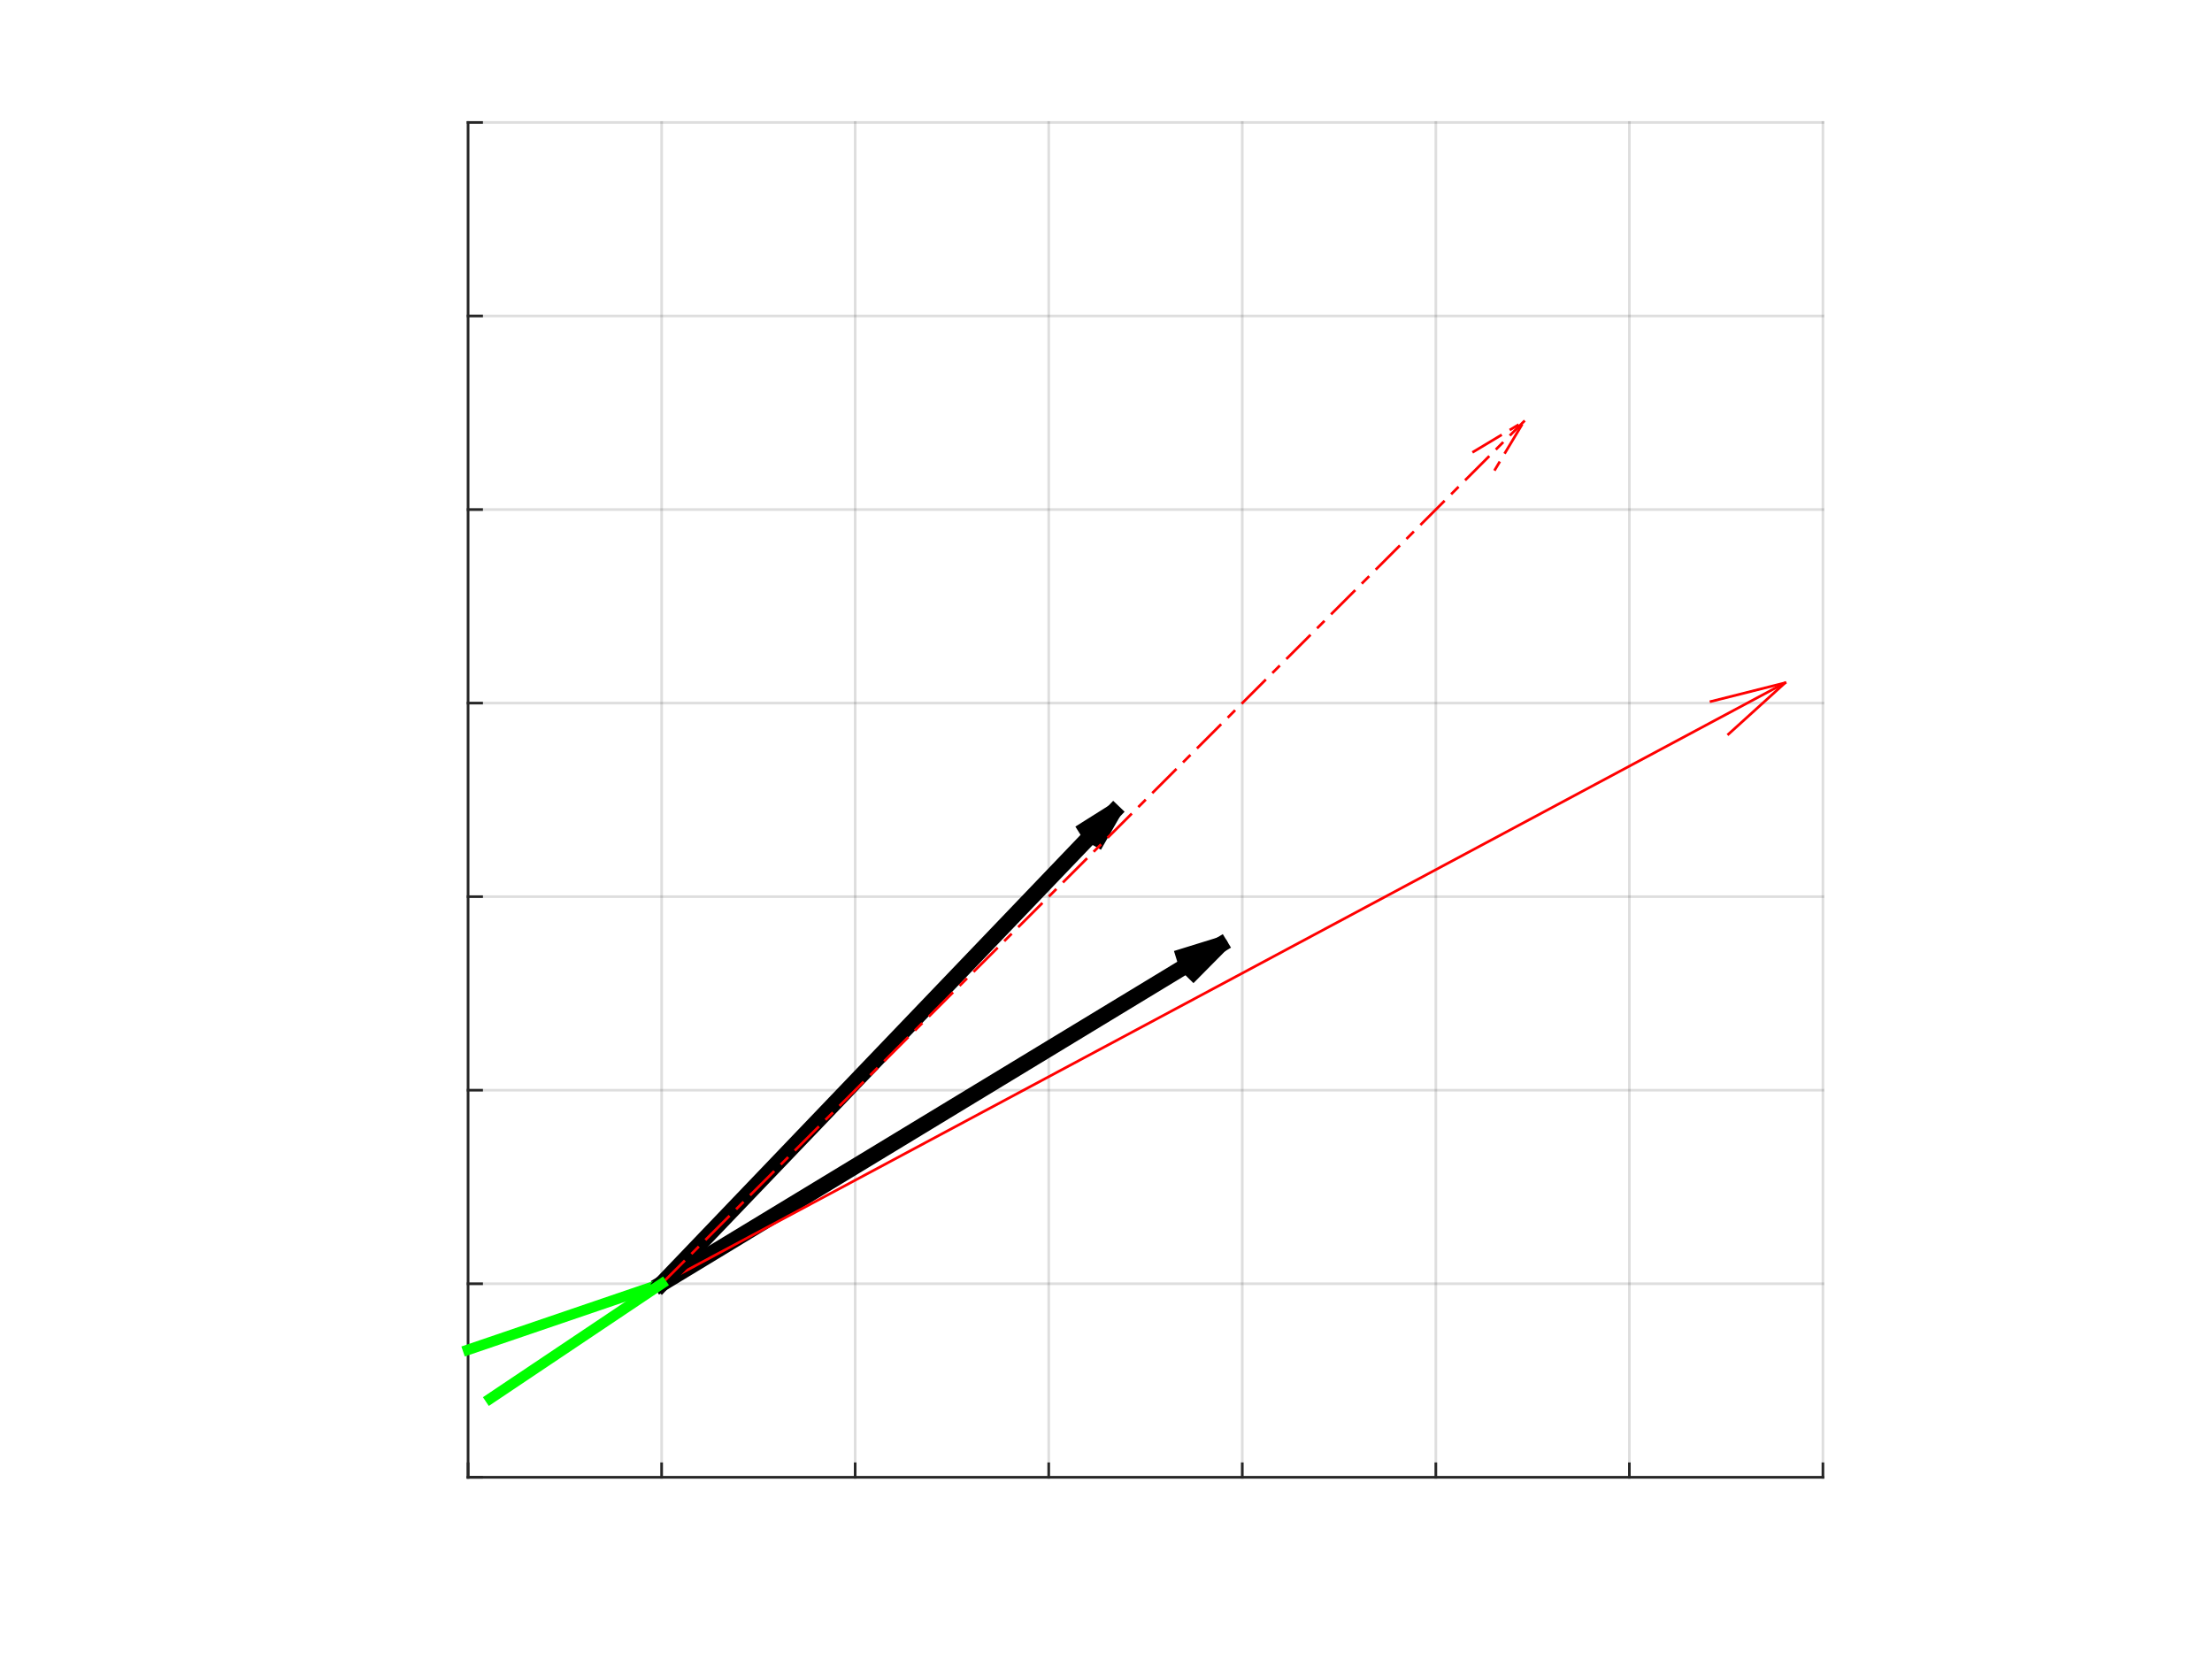 <?xml version="1.0"?>
<!DOCTYPE svg PUBLIC '-//W3C//DTD SVG 1.0//EN'
          'http://www.w3.org/TR/2001/REC-SVG-20010904/DTD/svg10.dtd'>
<svg xmlns:xlink="http://www.w3.org/1999/xlink" style="fill-opacity:1; color-rendering:auto; color-interpolation:auto; text-rendering:auto; stroke:black; stroke-linecap:square; stroke-miterlimit:10; shape-rendering:auto; stroke-opacity:1; fill:black; stroke-dasharray:none; font-weight:normal; stroke-width:1; font-family:'Dialog'; font-style:normal; stroke-linejoin:miter; font-size:12px; stroke-dashoffset:0; image-rendering:auto;" width="560" height="420" xmlns="http://www.w3.org/2000/svg"
><rect width="100%" height="100%" fill="#333333" stroke="none"/><!--Generated by the Batik Graphics2D SVG Generator--><defs id="genericDefs"
  /><g
  ><defs id="defs1"
    ><clipPath clipPathUnits="userSpaceOnUse" id="clipPath1"
      ><path d="M0 0 L560 0 L560 420 L0 420 L0 0 Z"
      /></clipPath
    ></defs
    ><g style="fill:white; stroke:white;"
    ><rect x="0" y="0" width="560" style="clip-path:url(#clipPath1); stroke:none;" height="420"
    /></g
    ><g style="fill:white; text-rendering:optimizeSpeed; color-rendering:optimizeSpeed; image-rendering:optimizeSpeed; shape-rendering:crispEdges; stroke:white; color-interpolation:sRGB;"
    ><rect x="0" width="560" height="420" y="0" style="stroke:none;"
      /><path style="stroke:none;" d="M118.5 374 L461.5 374 L461.5 31 L118.5 31 Z"
    /></g
    ><g style="stroke-linecap:butt; fill-opacity:0.149; fill:rgb(38,38,38); text-rendering:geometricPrecision; image-rendering:optimizeQuality; color-rendering:optimizeQuality; stroke-linejoin:round; stroke:rgb(38,38,38); color-interpolation:linearRGB; stroke-width:0.667; stroke-opacity:0.149;"
    ><line y2="31" style="fill:none;" x1="118.5" x2="118.5" y1="374"
      /><line y2="31" style="fill:none;" x1="167.5" x2="167.5" y1="374"
      /><line y2="31" style="fill:none;" x1="216.5" x2="216.5" y1="374"
      /><line y2="31" style="fill:none;" x1="265.5" x2="265.5" y1="374"
      /><line y2="31" style="fill:none;" x1="314.5" x2="314.5" y1="374"
      /><line y2="31" style="fill:none;" x1="363.5" x2="363.5" y1="374"
      /><line y2="31" style="fill:none;" x1="412.5" x2="412.5" y1="374"
      /><line y2="31" style="fill:none;" x1="461.5" x2="461.5" y1="374"
      /><line y2="374" style="fill:none;" x1="461.5" x2="118.5" y1="374"
      /><line y2="325" style="fill:none;" x1="461.5" x2="118.5" y1="325"
      /><line y2="276" style="fill:none;" x1="461.5" x2="118.5" y1="276"
      /><line y2="227" style="fill:none;" x1="461.5" x2="118.5" y1="227"
      /><line y2="178" style="fill:none;" x1="461.5" x2="118.5" y1="178"
      /><line y2="129" style="fill:none;" x1="461.5" x2="118.5" y1="129"
      /><line y2="80" style="fill:none;" x1="461.5" x2="118.5" y1="80"
      /><line y2="31" style="fill:none;" x1="461.5" x2="118.5" y1="31"
      /><line x1="118.5" x2="461.5" y1="374" style="stroke-linecap:square; fill-opacity:1; fill:none; stroke-opacity:1;" y2="374"
      /><line x1="118.5" x2="118.5" y1="374" style="stroke-linecap:square; fill-opacity:1; fill:none; stroke-opacity:1;" y2="370.57"
      /><line x1="167.5" x2="167.5" y1="374" style="stroke-linecap:square; fill-opacity:1; fill:none; stroke-opacity:1;" y2="370.57"
      /><line x1="216.5" x2="216.5" y1="374" style="stroke-linecap:square; fill-opacity:1; fill:none; stroke-opacity:1;" y2="370.57"
      /><line x1="265.5" x2="265.5" y1="374" style="stroke-linecap:square; fill-opacity:1; fill:none; stroke-opacity:1;" y2="370.57"
      /><line x1="314.5" x2="314.5" y1="374" style="stroke-linecap:square; fill-opacity:1; fill:none; stroke-opacity:1;" y2="370.57"
      /><line x1="363.5" x2="363.5" y1="374" style="stroke-linecap:square; fill-opacity:1; fill:none; stroke-opacity:1;" y2="370.57"
      /><line x1="412.5" x2="412.5" y1="374" style="stroke-linecap:square; fill-opacity:1; fill:none; stroke-opacity:1;" y2="370.57"
      /><line x1="461.5" x2="461.5" y1="374" style="stroke-linecap:square; fill-opacity:1; fill:none; stroke-opacity:1;" y2="370.57"
      /><line x1="118.5" x2="118.5" y1="374" style="stroke-linecap:square; fill-opacity:1; fill:none; stroke-opacity:1;" y2="31"
      /><line x1="118.5" x2="121.93" y1="374" style="stroke-linecap:square; fill-opacity:1; fill:none; stroke-opacity:1;" y2="374"
      /><line x1="118.5" x2="121.93" y1="325" style="stroke-linecap:square; fill-opacity:1; fill:none; stroke-opacity:1;" y2="325"
      /><line x1="118.5" x2="121.93" y1="276" style="stroke-linecap:square; fill-opacity:1; fill:none; stroke-opacity:1;" y2="276"
      /><line x1="118.5" x2="121.93" y1="227" style="stroke-linecap:square; fill-opacity:1; fill:none; stroke-opacity:1;" y2="227"
      /><line x1="118.5" x2="121.93" y1="178" style="stroke-linecap:square; fill-opacity:1; fill:none; stroke-opacity:1;" y2="178"
      /><line x1="118.5" x2="121.93" y1="129" style="stroke-linecap:square; fill-opacity:1; fill:none; stroke-opacity:1;" y2="129"
      /><line x1="118.5" x2="121.93" y1="80" style="stroke-linecap:square; fill-opacity:1; fill:none; stroke-opacity:1;" y2="80"
      /><line x1="118.5" x2="121.93" y1="31" style="stroke-linecap:square; fill-opacity:1; fill:none; stroke-opacity:1;" y2="31"
    /></g
    ><g style="stroke-linecap:butt; text-rendering:geometricPrecision; color-rendering:optimizeQuality; image-rendering:optimizeQuality; stroke-linejoin:round; color-interpolation:linearRGB; stroke-width:4;"
    ><path d="M299.707 242.078 L308.896 239.233 L302.127 246.068" style="fill:none; fill-rule:evenodd;"
      /><line y2="239.233" style="fill:none;" x1="167.5" x2="308.896" y1="325"
      /><path d="M433.167 177.582 L451.934 172.866 L437.594 185.858" style="fill:none; stroke-width:0.667; fill-rule:evenodd; stroke:red;"
      /><line x1="167.5" x2="451.934" y1="325" style="fill:none; stroke:red; stroke-width:0.667;" y2="172.866"
      /><line x1="167.5" x2="118.498" y1="325" style="fill:none; stroke:lime; stroke-width:2.667;" y2="341.716"
      /><path style="fill:none; stroke-miterlimit:1; stroke-dasharray:16,4,8,4; fill-rule:evenodd; stroke-linejoin:bevel;" d="M275.005 209.89 L281.88 205.56 L277.851 212.616"
      /><line x1="167.5" x2="281.88" y1="325" style="fill:none; stroke-linejoin:bevel; stroke-dasharray:16,4,8,4; stroke-miterlimit:1;" y2="205.56"
    /></g
    ><g style="stroke-linecap:butt; fill:red; text-rendering:geometricPrecision; image-rendering:optimizeQuality; color-rendering:optimizeQuality; stroke-linejoin:bevel; stroke-dasharray:8,3,2,3; stroke:red; color-interpolation:linearRGB; stroke-width:0.667; stroke-miterlimit:1;"
    ><path d="M373.05 114.356 L385.784 106.716 L378.144 119.45" style="fill:none; fill-rule:evenodd;"
      /><line y2="106.716" style="fill:none;" x1="167.5" x2="385.784" y1="325"
    /></g
    ><g style="stroke-linecap:butt; fill:lime; text-rendering:geometricPrecision; image-rendering:optimizeQuality; color-rendering:optimizeQuality; stroke-linejoin:bevel; stroke-dasharray:2,2; stroke:lime; color-interpolation:linearRGB; stroke-width:2.667; stroke-miterlimit:1;"
    ><line y2="354.087" style="fill:none;" x1="167.5" x2="124.109" y1="325"
    /></g
  ></g
></svg
>
